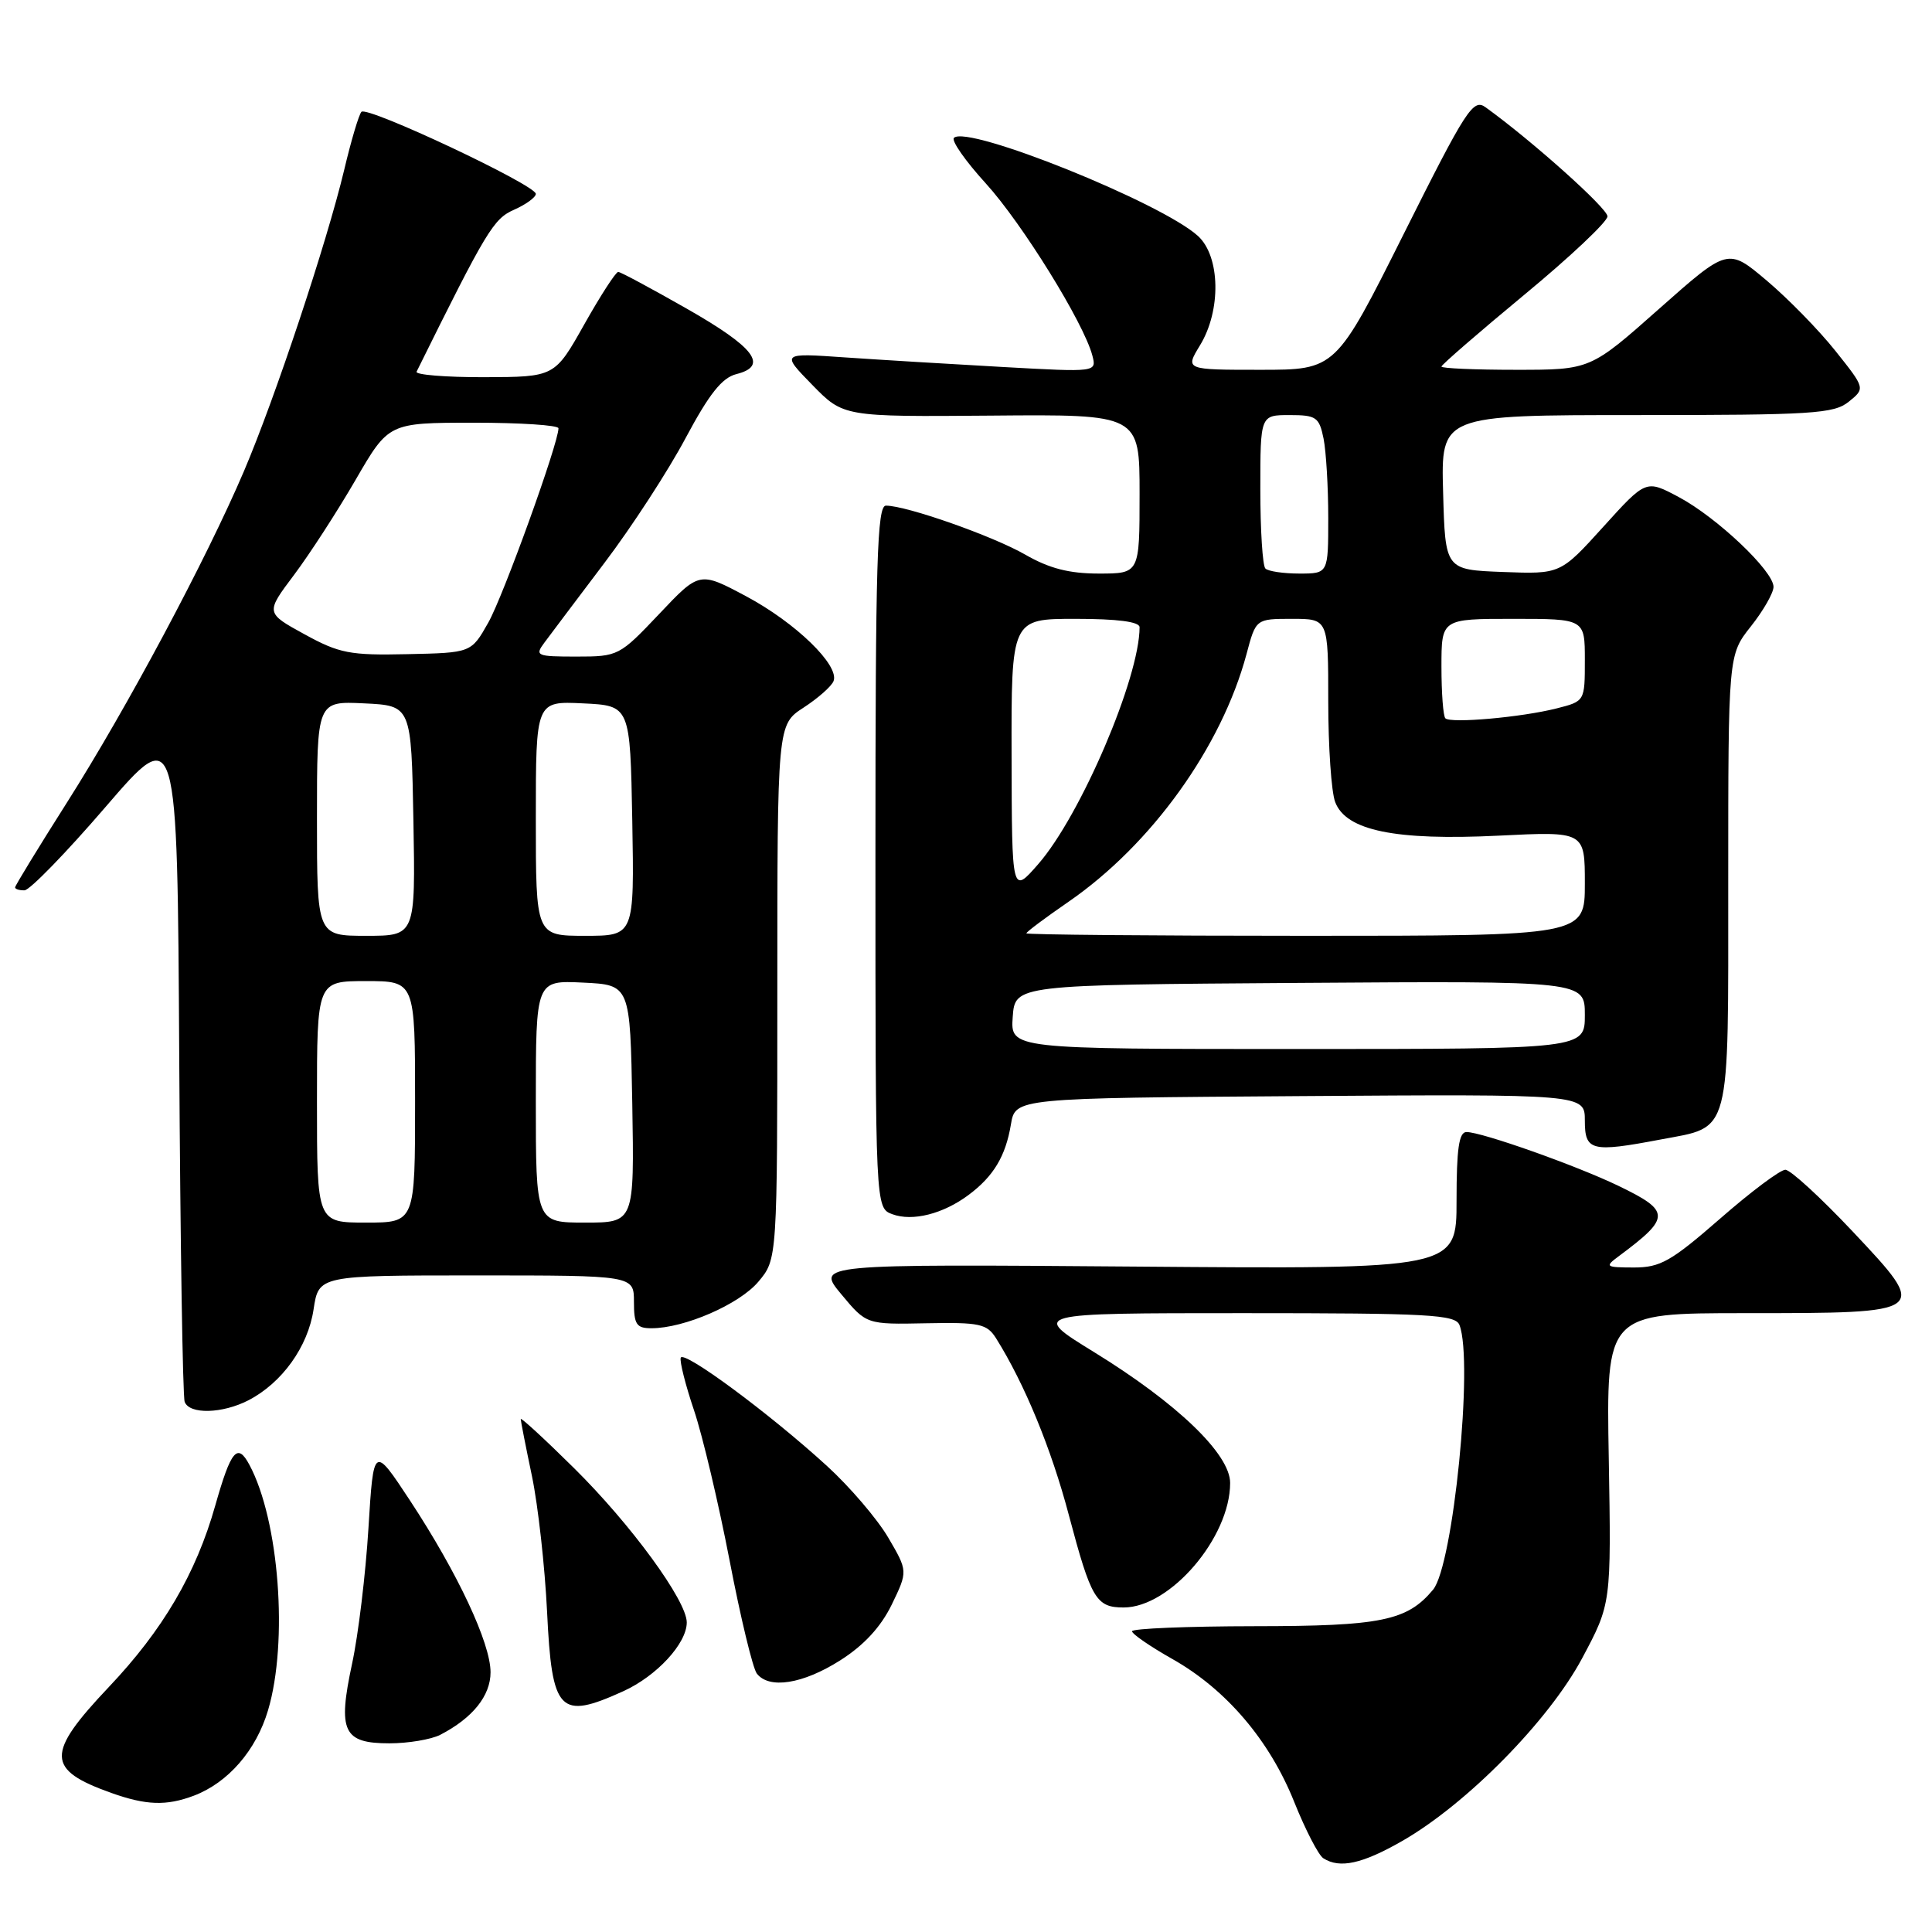 <?xml version="1.0" encoding="UTF-8" standalone="no"?>
<!DOCTYPE svg PUBLIC "-//W3C//DTD SVG 1.1//EN" "http://www.w3.org/Graphics/SVG/1.1/DTD/svg11.dtd" >
<svg xmlns="http://www.w3.org/2000/svg" xmlns:xlink="http://www.w3.org/1999/xlink" version="1.1" viewBox="0 0 256 256">
 <g >
 <path fill="currentColor"
d=" M 185.80 243.94 C 194.35 239.04 205.22 228.00 209.64 219.73 C 213.50 212.50 213.50 212.50 213.17 193.25 C 212.83 174.00 212.83 174.00 231.23 174.00 C 255.69 174.00 255.68 174.01 245.50 163.19 C 241.26 158.69 237.24 155.00 236.57 155.00 C 235.89 155.00 232.00 157.91 227.92 161.48 C 221.43 167.14 220.00 167.95 216.50 167.95 C 212.73 167.94 212.61 167.85 214.50 166.45 C 221.41 161.31 221.41 160.49 214.43 157.12 C 208.87 154.44 196.34 150.00 194.32 150.00 C 193.32 150.00 193.00 152.21 193.00 159.08 C 193.00 168.17 193.00 168.17 150.58 167.83 C 108.15 167.50 108.15 167.50 111.48 171.50 C 114.81 175.50 114.81 175.50 122.72 175.34 C 129.83 175.20 130.77 175.41 131.99 177.34 C 135.76 183.36 139.30 191.95 141.62 200.73 C 144.58 211.88 145.24 213.00 148.89 213.00 C 155.07 213.00 163.00 203.72 163.00 196.50 C 163.00 192.68 155.99 185.94 144.95 179.15 C 136.58 174.00 136.58 174.00 164.68 174.00 C 189.39 174.00 192.86 174.19 193.39 175.58 C 195.26 180.43 192.56 207.42 189.89 210.64 C 186.46 214.76 183.03 215.47 166.25 215.48 C 157.31 215.49 150.00 215.79 150.00 216.15 C 150.00 216.51 152.41 218.17 155.35 219.83 C 162.47 223.85 168.23 230.60 171.50 238.79 C 172.98 242.48 174.71 245.83 175.35 246.23 C 177.53 247.63 180.51 246.97 185.80 243.94 Z  M 25.68 237.94 C 30.22 236.22 33.94 231.94 35.52 226.61 C 38.21 217.55 36.99 201.45 33.05 194.10 C 31.46 191.12 30.61 192.14 28.52 199.50 C 25.98 208.49 21.58 215.99 14.42 223.54 C 6.05 232.39 6.09 234.48 14.74 237.57 C 19.37 239.22 22.04 239.31 25.68 237.94 Z  M 58.32 229.88 C 62.62 227.66 65.00 224.71 65.00 221.58 C 65.00 217.72 60.64 208.43 54.35 198.86 C 49.50 191.50 49.50 191.50 48.82 202.50 C 48.45 208.55 47.48 216.63 46.65 220.46 C 44.73 229.42 45.47 231.00 51.60 231.00 C 54.09 231.00 57.11 230.49 58.32 229.88 Z  M 82.58 224.10 C 87.01 222.09 91.00 217.77 91.00 214.98 C 91.00 212.10 83.60 201.98 76.06 194.53 C 72.18 190.69 69.00 187.77 69.00 188.03 C 69.00 188.29 69.67 191.70 70.49 195.61 C 71.30 199.52 72.20 207.60 72.49 213.56 C 73.13 226.91 74.12 227.94 82.58 224.10 Z  M 111.31 220.02 C 114.47 218.02 116.71 215.59 118.16 212.62 C 120.30 208.19 120.30 208.19 117.69 203.73 C 116.25 201.28 112.60 197.00 109.57 194.24 C 101.99 187.31 90.56 178.86 90.20 179.91 C 90.04 180.39 90.83 183.53 91.97 186.90 C 93.10 190.26 95.21 199.19 96.67 206.75 C 98.12 214.31 99.75 221.06 100.28 221.75 C 101.90 223.85 106.37 223.15 111.31 220.02 Z  M 32.93 185.54 C 37.38 183.23 40.81 178.45 41.55 173.50 C 42.23 169.00 42.23 169.00 63.11 169.00 C 84.00 169.00 84.00 169.00 84.00 172.50 C 84.00 175.50 84.33 176.00 86.32 176.00 C 90.68 176.00 97.97 172.83 100.49 169.83 C 103.00 166.85 103.00 166.85 103.00 131.43 C 103.00 96.02 103.00 96.02 106.48 93.76 C 108.39 92.52 110.18 90.94 110.45 90.25 C 111.26 88.17 105.44 82.52 98.87 79.01 C 92.68 75.71 92.68 75.71 87.34 81.36 C 82.08 86.91 81.92 87.00 76.38 87.00 C 71.09 87.00 70.84 86.89 72.13 85.16 C 72.88 84.14 76.47 79.39 80.09 74.59 C 83.72 69.80 88.56 62.35 90.85 58.04 C 93.98 52.18 95.67 50.05 97.58 49.57 C 101.87 48.49 100.01 46.03 91.00 40.90 C 86.33 38.24 82.24 36.04 81.92 36.03 C 81.61 36.01 79.58 39.14 77.42 42.98 C 73.50 49.95 73.50 49.95 64.17 49.98 C 59.03 49.99 55.00 49.66 55.20 49.25 C 64.49 30.48 65.38 29.00 68.12 27.79 C 69.70 27.09 71.00 26.14 71.00 25.69 C 71.00 24.52 48.63 13.99 47.89 14.82 C 47.55 15.19 46.52 18.65 45.61 22.50 C 43.29 32.20 36.46 52.73 32.33 62.42 C 27.34 74.12 16.83 93.80 8.89 106.31 C 5.10 112.28 2.00 117.36 2.00 117.58 C 2.00 117.81 2.56 117.99 3.25 117.97 C 3.94 117.96 8.78 112.98 14.00 106.91 C 23.50 95.88 23.50 95.88 23.75 140.19 C 23.89 164.56 24.21 185.06 24.47 185.75 C 25.10 187.44 29.46 187.33 32.93 185.54 Z  M 128.35 158.33 C 131.65 155.87 133.25 153.20 133.95 149.00 C 134.53 145.50 134.53 145.50 172.27 145.24 C 210.00 144.98 210.00 144.98 210.00 148.49 C 210.00 152.51 210.87 152.73 220.04 150.99 C 229.46 149.21 229.00 150.95 229.00 116.74 C 229.00 86.79 229.00 86.79 232.00 83.00 C 233.65 80.92 235.00 78.56 235.00 77.76 C 235.00 75.66 227.47 68.53 222.42 65.85 C 218.10 63.55 218.10 63.55 212.43 69.82 C 206.76 76.08 206.76 76.08 199.13 75.79 C 191.50 75.50 191.50 75.50 191.22 65.25 C 190.93 55.00 190.93 55.00 216.85 55.00 C 240.18 55.00 243.00 54.82 244.97 53.23 C 247.16 51.46 247.16 51.46 243.19 46.48 C 241.01 43.74 236.91 39.55 234.09 37.17 C 228.96 32.84 228.96 32.84 219.84 40.92 C 210.73 49.00 210.73 49.00 200.87 49.00 C 195.44 49.00 191.00 48.81 191.00 48.57 C 191.00 48.34 195.95 44.05 202.00 39.04 C 208.05 34.04 213.00 29.37 213.00 28.67 C 213.00 27.60 203.01 18.66 196.84 14.21 C 195.20 13.03 194.28 14.46 186.02 30.96 C 176.99 49.00 176.99 49.00 167.01 49.00 C 157.03 49.00 157.03 49.00 159.01 45.75 C 161.83 41.13 161.70 33.99 158.75 31.28 C 153.95 26.88 128.16 16.50 126.40 18.27 C 126.03 18.63 127.93 21.35 130.62 24.30 C 135.44 29.60 143.61 42.79 144.74 47.10 C 145.32 49.32 145.32 49.32 132.91 48.63 C 126.08 48.25 116.67 47.68 112.00 47.36 C 103.50 46.77 103.50 46.77 107.63 51.00 C 111.76 55.23 111.76 55.23 131.38 55.07 C 151.00 54.90 151.00 54.90 151.00 65.45 C 151.00 76.00 151.00 76.00 145.60 76.00 C 141.66 76.00 139.03 75.32 135.85 73.49 C 131.57 71.03 120.13 67.00 117.39 67.00 C 116.22 67.00 116.00 74.40 116.00 113.53 C 116.00 160.06 116.00 160.06 118.24 160.89 C 120.92 161.88 124.98 160.85 128.35 158.33 Z  M 42.00 146.00 C 42.00 130.00 42.00 130.00 48.50 130.00 C 55.00 130.00 55.00 130.00 55.00 146.00 C 55.00 162.00 55.00 162.00 48.50 162.00 C 42.00 162.00 42.00 162.00 42.00 146.00 Z  M 71.00 145.95 C 71.00 129.90 71.00 129.90 77.25 130.20 C 83.50 130.50 83.50 130.50 83.78 146.25 C 84.05 162.00 84.05 162.00 77.53 162.00 C 71.00 162.00 71.00 162.00 71.00 145.95 Z  M 42.00 108.45 C 42.00 92.90 42.00 92.90 48.25 93.20 C 54.50 93.50 54.50 93.50 54.78 108.75 C 55.05 124.00 55.05 124.00 48.53 124.00 C 42.00 124.00 42.00 124.00 42.00 108.45 Z  M 71.00 108.45 C 71.00 92.90 71.00 92.90 77.25 93.20 C 83.50 93.50 83.50 93.50 83.78 108.75 C 84.05 124.00 84.05 124.00 77.53 124.00 C 71.00 124.00 71.00 124.00 71.00 108.45 Z  M 40.34 84.04 C 35.18 81.21 35.18 81.21 38.96 76.18 C 41.04 73.41 44.71 67.74 47.12 63.58 C 51.50 56.02 51.50 56.02 62.75 56.01 C 68.94 56.01 74.00 56.34 74.00 56.75 C 74.00 58.74 66.69 78.99 64.70 82.50 C 62.44 86.50 62.44 86.50 53.97 86.68 C 46.37 86.85 44.97 86.58 40.34 84.04 Z  M 134.19 134.75 C 134.50 130.50 134.50 130.50 172.25 130.24 C 210.00 129.98 210.00 129.98 210.00 134.49 C 210.00 139.00 210.00 139.00 171.94 139.00 C 133.89 139.00 133.89 139.00 134.19 134.75 Z  M 136.00 123.67 C 136.00 123.48 138.51 121.61 141.57 119.50 C 152.57 111.92 161.87 98.98 165.17 86.67 C 166.41 82.00 166.41 82.00 171.21 82.00 C 176.00 82.00 176.00 82.00 176.00 92.93 C 176.00 98.95 176.41 104.96 176.92 106.28 C 178.35 110.06 184.88 111.40 198.56 110.73 C 210.00 110.16 210.00 110.16 210.00 117.08 C 210.00 124.00 210.00 124.00 173.00 124.00 C 152.65 124.00 136.00 123.85 136.00 123.67 Z  M 134.04 100.25 C 134.00 82.00 134.00 82.00 142.50 82.00 C 148.04 82.00 151.00 82.38 151.00 83.11 C 151.00 89.81 143.19 108.07 137.57 114.50 C 134.08 118.50 134.08 118.50 134.04 100.25 Z  M 191.52 95.18 C 191.23 94.90 191.00 91.82 191.00 88.33 C 191.00 82.00 191.00 82.00 200.50 82.00 C 210.00 82.00 210.00 82.00 210.00 87.46 C 210.00 92.92 210.00 92.92 206.25 93.87 C 201.59 95.05 192.22 95.88 191.52 95.18 Z  M 167.67 75.33 C 167.30 74.97 167.00 70.24 167.00 64.83 C 167.00 55.00 167.00 55.00 170.88 55.00 C 174.41 55.00 174.80 55.27 175.38 58.12 C 175.72 59.84 176.00 64.57 176.00 68.62 C 176.00 76.00 176.00 76.00 172.17 76.00 C 170.06 76.00 168.03 75.70 167.67 75.33 Z "/>
</g>
</svg>